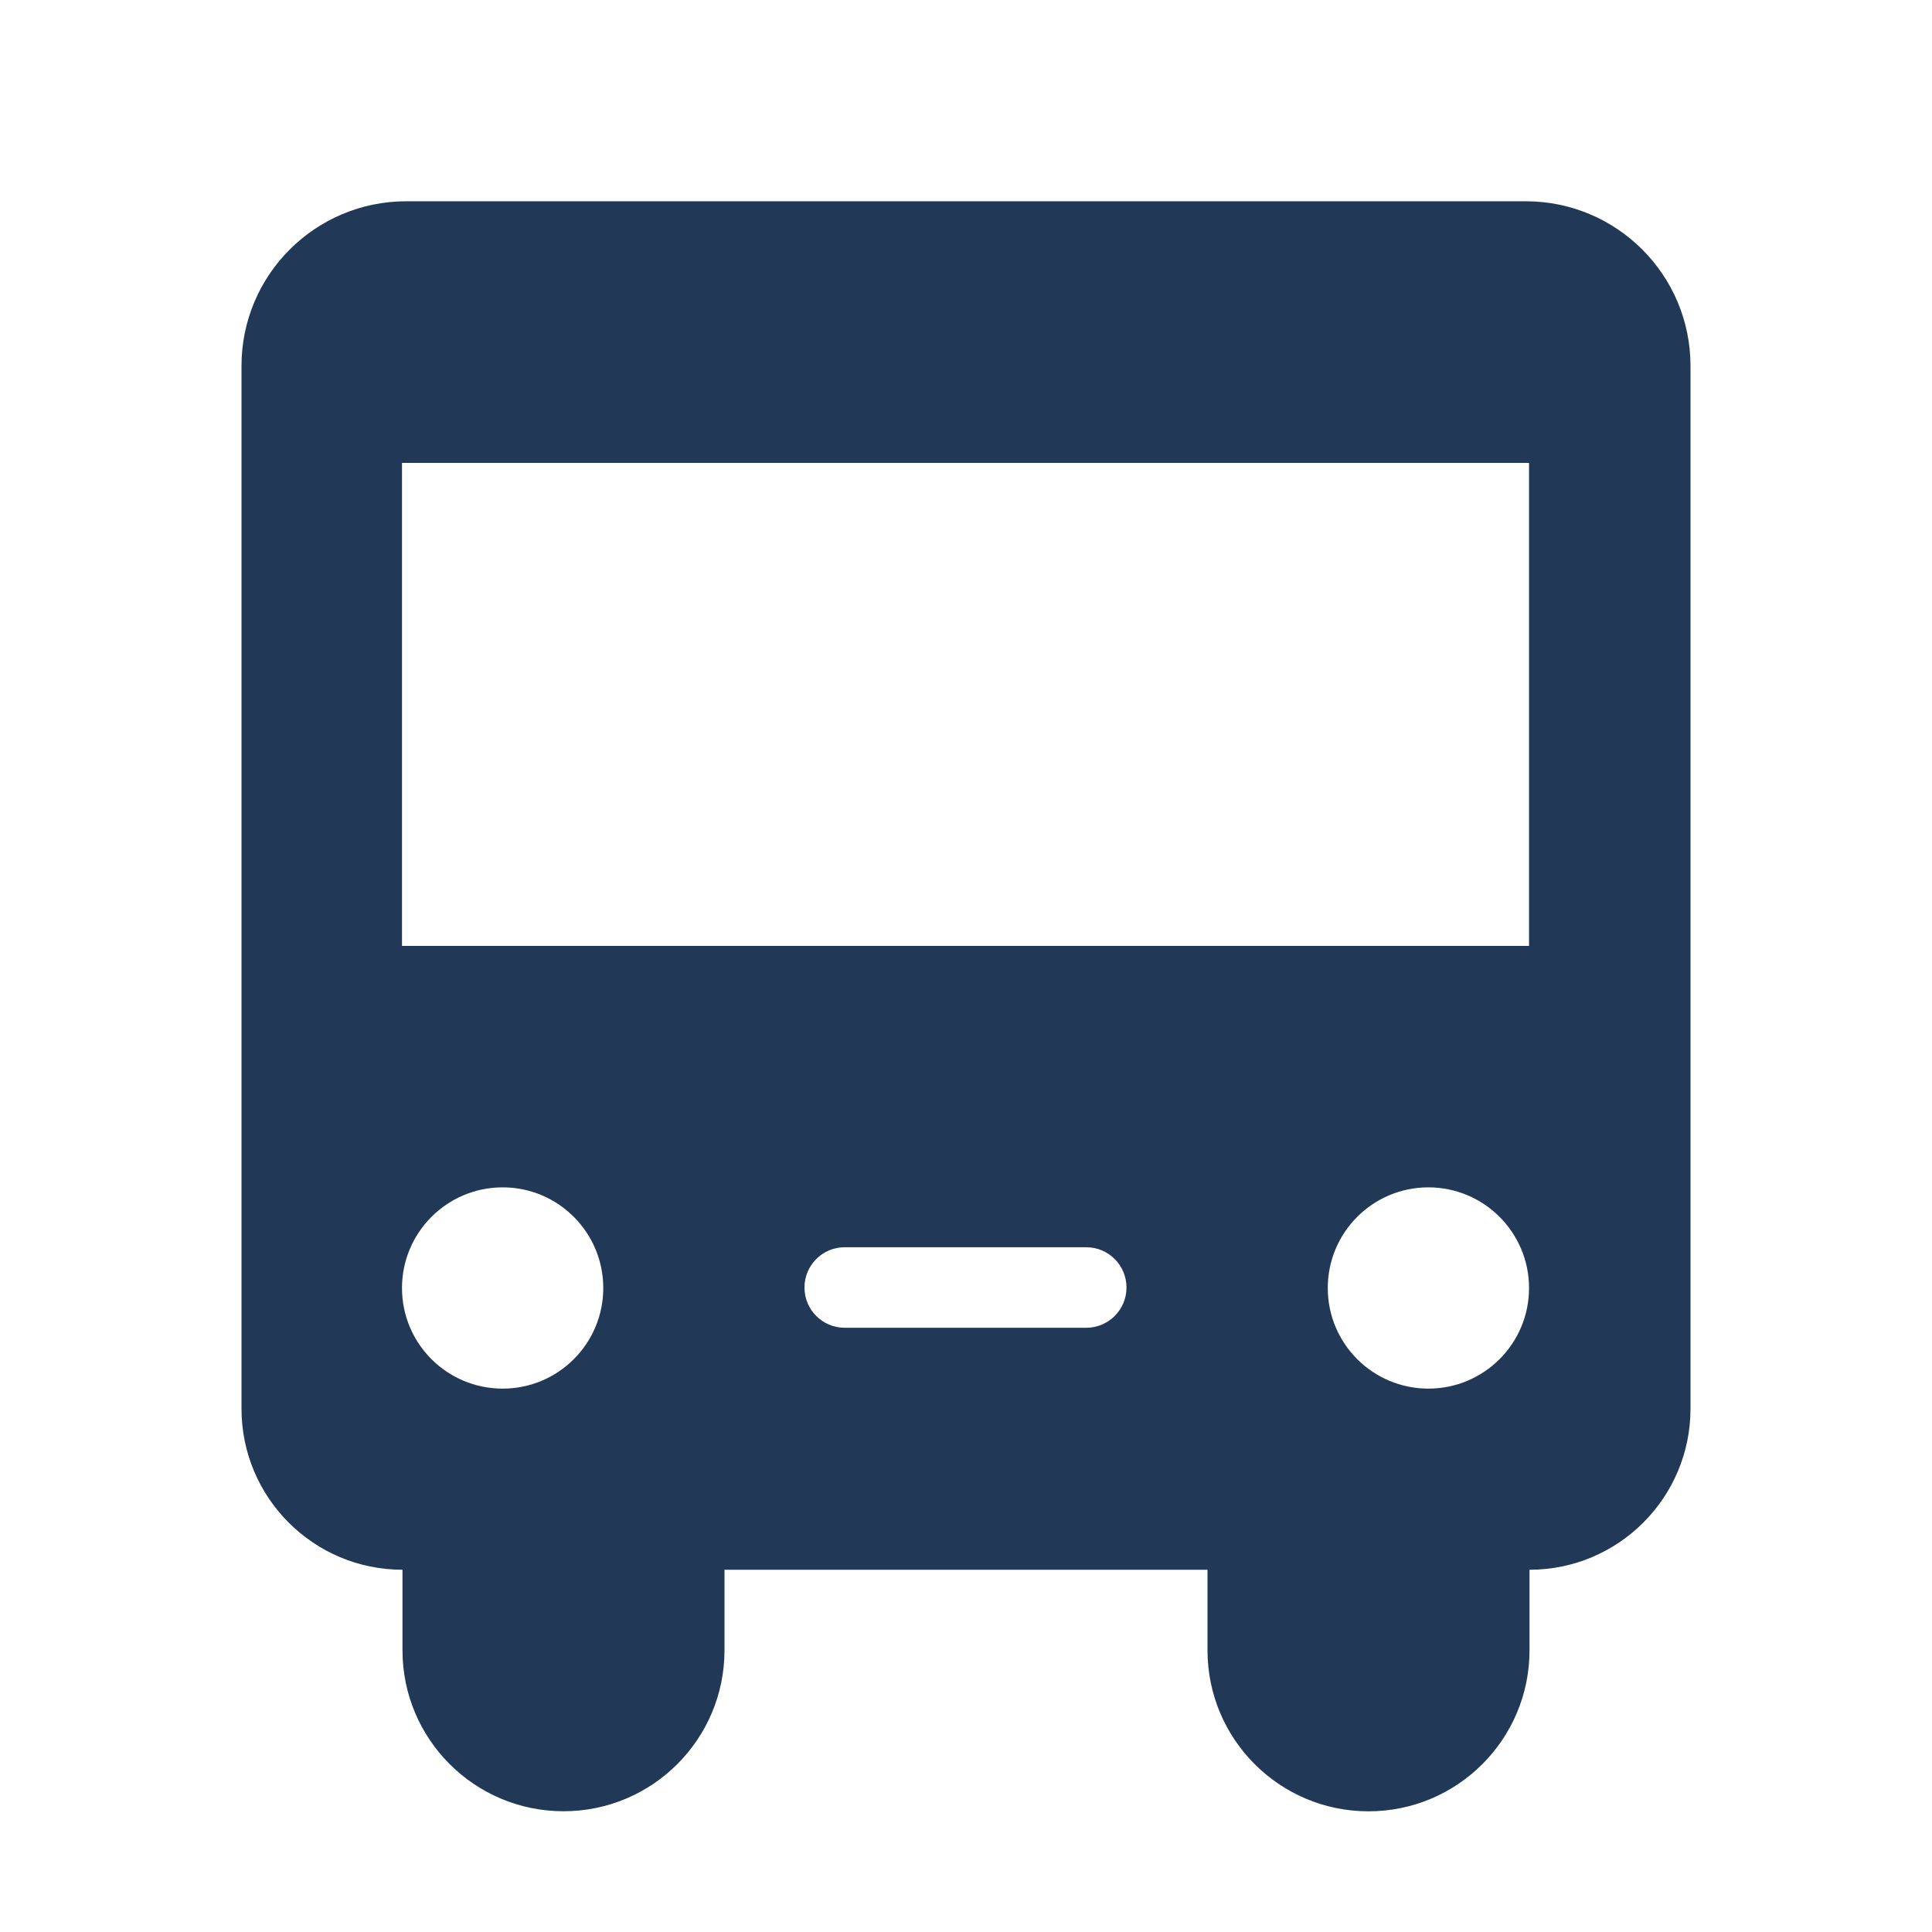 <svg width="28" height="28" viewBox="0 0 28 28" fill="none" xmlns="http://www.w3.org/2000/svg">
<path fill-rule="evenodd" clip-rule="evenodd" d="M5.826 13.709H22.16V6.709H5.826V13.709ZM20.701 20.125C19.896 20.125 19.243 19.473 19.243 18.667C19.243 17.861 19.896 17.208 20.701 17.208C21.506 17.208 22.16 17.861 22.16 18.667C22.16 19.473 21.506 20.125 20.701 20.125V20.125ZM11.659 18.66C11.659 18.982 11.92 19.243 12.242 19.243H15.742C16.065 19.243 16.326 18.982 16.326 18.66V18.66C16.326 18.337 16.065 18.076 15.742 18.076H12.242C11.92 18.076 11.659 18.337 11.659 18.66V18.66ZM5.826 18.667C5.826 17.862 6.479 17.208 7.285 17.208C8.09 17.208 8.743 17.862 8.743 18.667C8.743 19.473 8.09 20.125 7.285 20.125C6.479 20.125 5.826 19.473 5.826 18.667ZM5.888 2.917C4.569 2.917 3.5 3.985 3.5 5.303L3.5 20.416C3.5 21.705 4.545 22.75 5.833 22.75V22.75V23.917C5.833 25.205 6.878 26.25 8.167 26.25V26.25C9.455 26.25 10.5 25.205 10.5 23.917V22.75H17.5V23.917C17.5 25.206 18.545 26.251 19.833 26.251V26.251C21.122 26.251 22.167 25.206 22.167 23.917V22.75V22.75C23.455 22.75 24.5 21.705 24.5 20.416V5.303C24.5 3.985 23.431 2.917 22.113 2.917H5.888Z" fill="#213856"/>
</svg>
